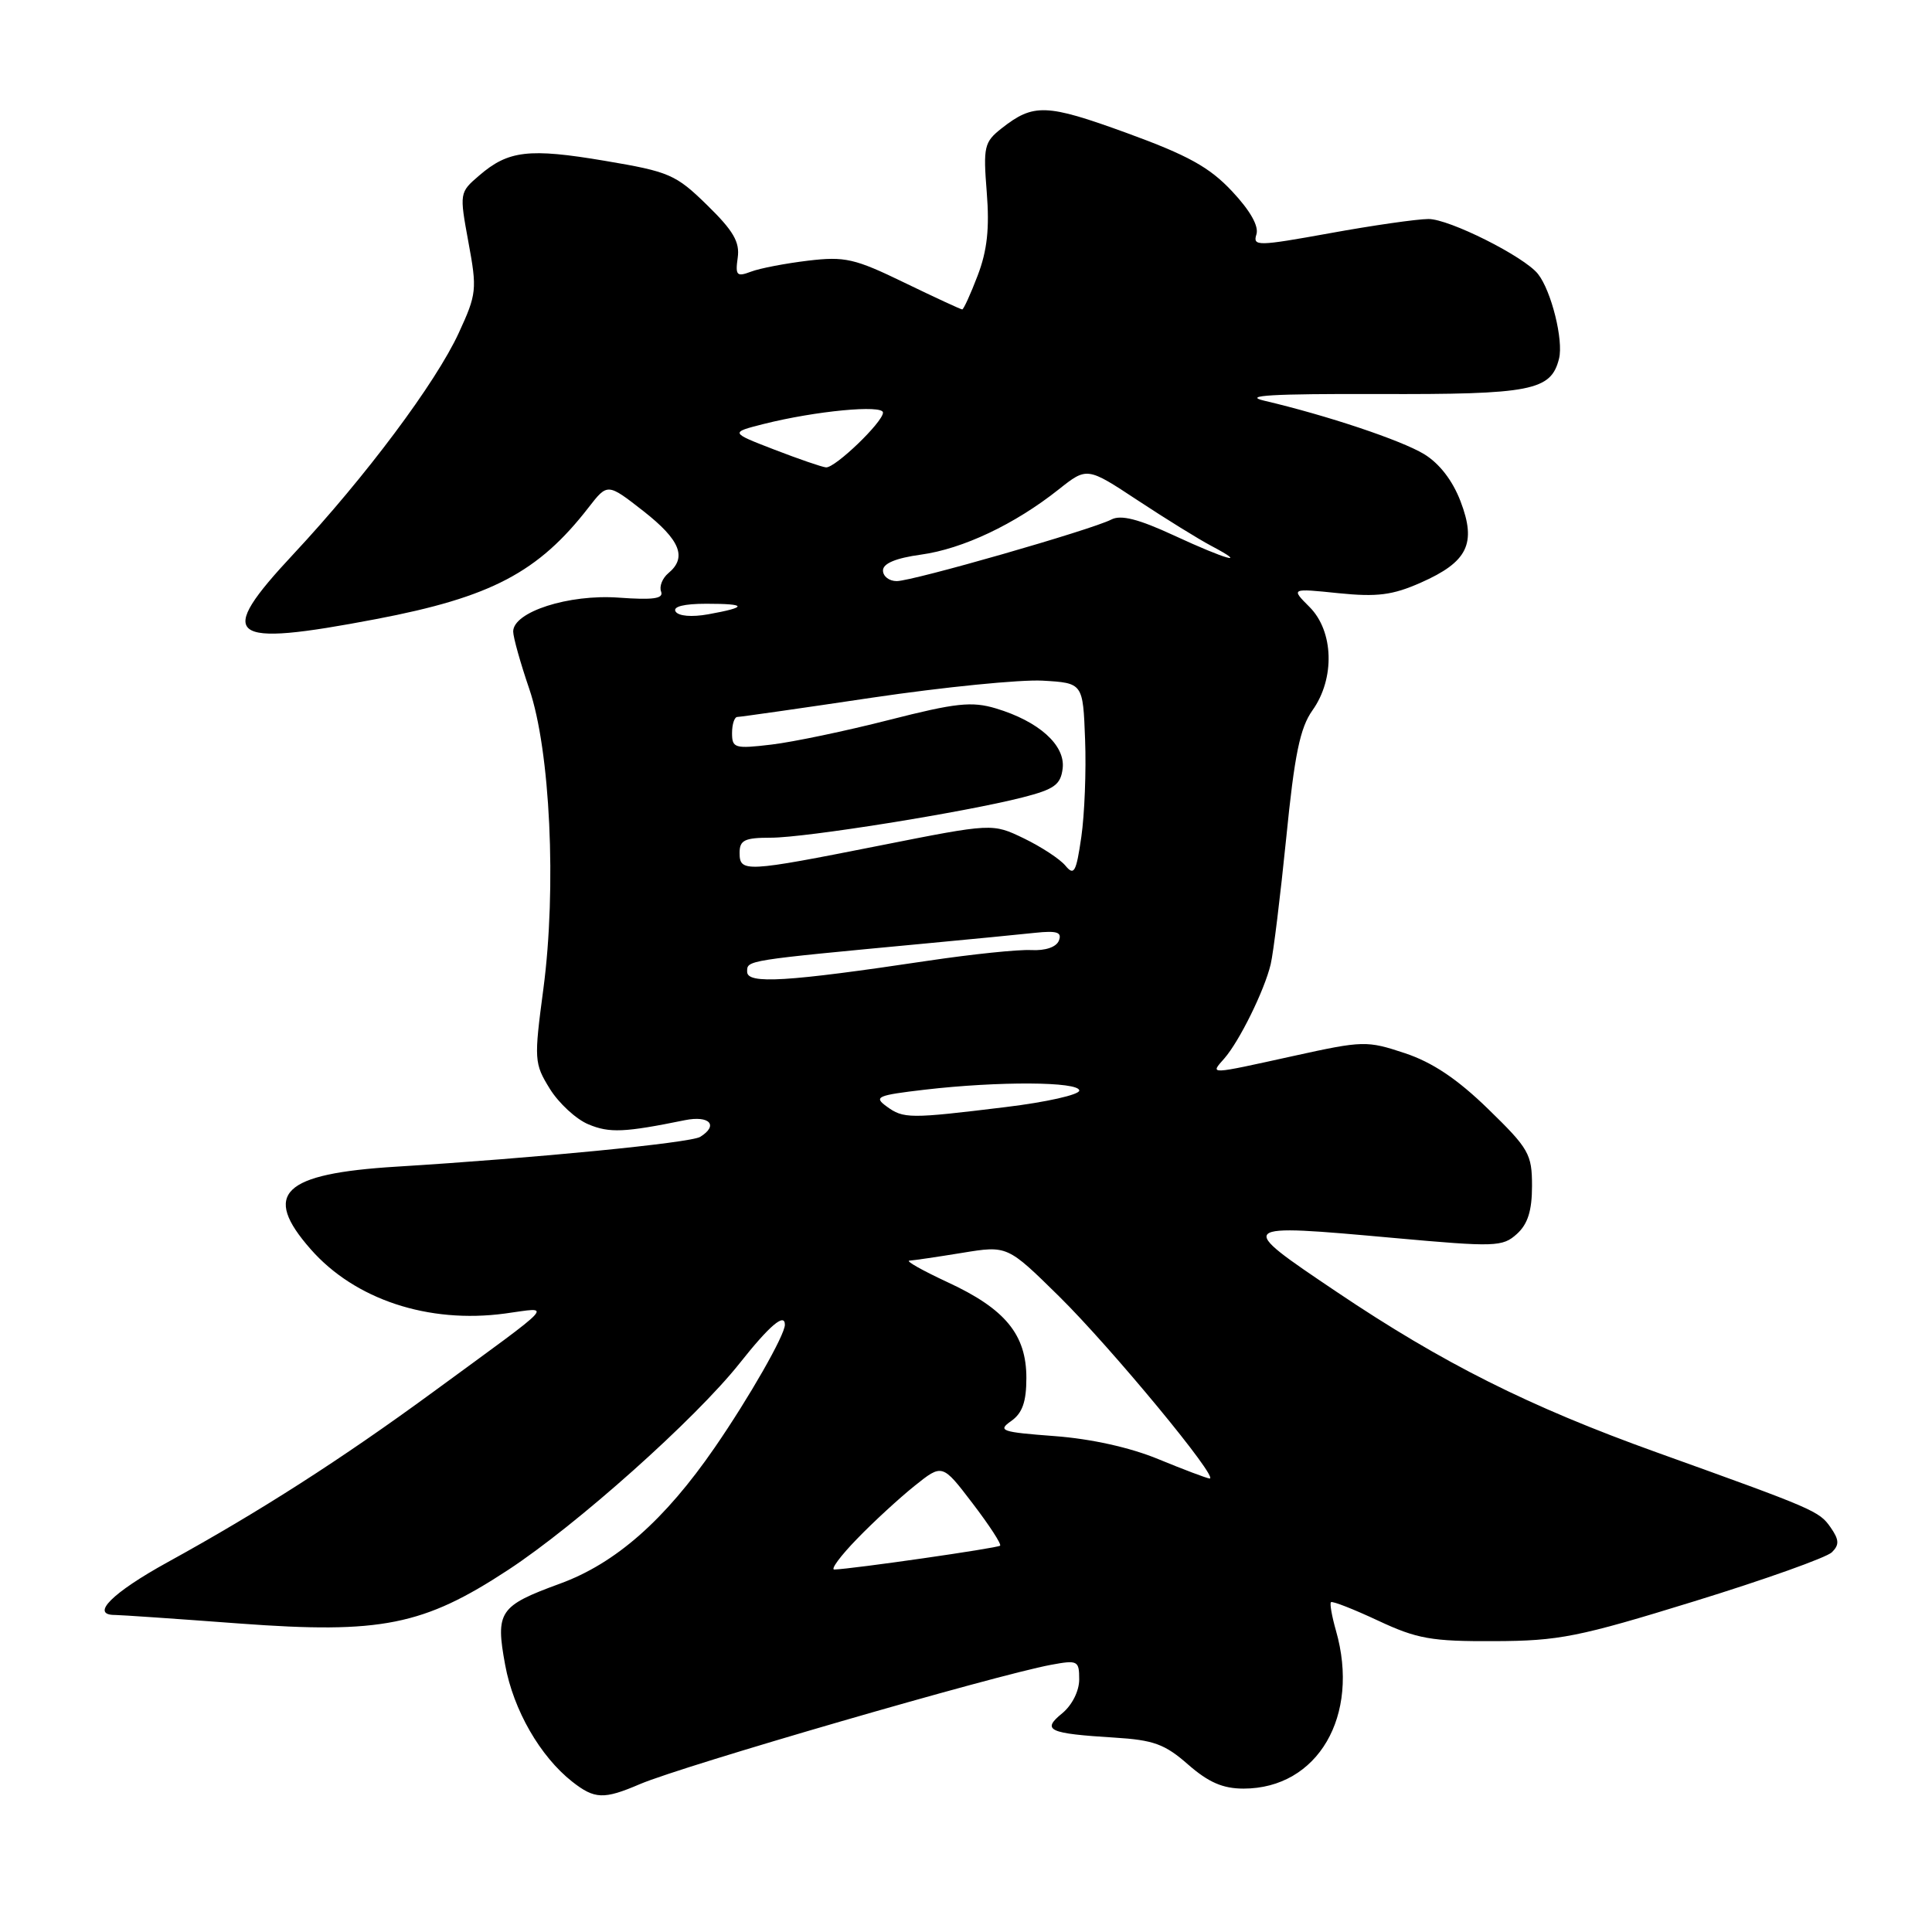 <?xml version="1.0" encoding="UTF-8" standalone="no"?>
<!DOCTYPE svg PUBLIC "-//W3C//DTD SVG 1.1//EN" "http://www.w3.org/Graphics/SVG/1.1/DTD/svg11.dtd" >
<svg xmlns="http://www.w3.org/2000/svg" xmlns:xlink="http://www.w3.org/1999/xlink" version="1.1" viewBox="0 0 256 256">
 <g >
 <path fill="currentColor"
d=" M 84.78 236.41 C 90.46 233.98 131.80 221.99 139.25 220.60 C 142.81 219.94 143.00 220.04 143.00 222.54 C 143.00 224.07 142.05 225.95 140.75 227.02 C 137.98 229.27 138.91 229.70 147.65 230.24 C 152.85 230.56 154.35 231.10 157.43 233.81 C 160.13 236.17 162.03 237.00 164.78 237.00 C 174.62 236.99 180.25 227.35 177.02 216.06 C 176.48 214.17 176.18 212.48 176.36 212.30 C 176.55 212.12 179.35 213.22 182.60 214.74 C 187.77 217.16 189.67 217.50 198.00 217.46 C 206.58 217.43 209.15 216.92 224.50 212.18 C 233.85 209.30 242.06 206.37 242.74 205.68 C 243.74 204.69 243.70 204.02 242.55 202.37 C 241.04 200.22 240.46 199.97 219.50 192.44 C 202.64 186.39 191.17 180.64 177.10 171.17 C 163.67 162.13 163.66 162.14 184.74 164.04 C 198.13 165.25 199.10 165.22 200.99 163.51 C 202.44 162.20 203.00 160.43 203.00 157.14 C 203.00 152.92 202.59 152.20 197.18 146.94 C 193.10 142.97 189.80 140.76 186.15 139.55 C 181.12 137.88 180.62 137.89 171.44 139.91 C 159.99 142.43 160.32 142.42 162.23 140.25 C 164.22 137.98 167.54 131.25 168.37 127.78 C 168.73 126.28 169.65 118.76 170.43 111.05 C 171.53 99.98 172.26 96.44 173.91 94.12 C 176.91 89.91 176.73 83.64 173.52 80.43 C 171.04 77.95 171.04 77.95 177.35 78.60 C 182.49 79.12 184.52 78.86 188.25 77.21 C 194.48 74.46 195.67 72.03 193.53 66.43 C 192.47 63.65 190.71 61.39 188.68 60.16 C 185.62 58.32 175.85 55.05 167.50 53.09 C 164.57 52.40 168.60 52.17 182.56 52.21 C 202.94 52.28 205.52 51.77 206.58 47.52 C 207.19 45.09 205.56 38.54 203.79 36.30 C 201.96 33.99 192.01 29.00 189.27 29.02 C 187.74 29.03 181.87 29.87 176.22 30.90 C 166.63 32.63 165.98 32.65 166.48 31.06 C 166.83 29.97 165.66 27.91 163.26 25.35 C 160.26 22.15 157.42 20.58 149.24 17.60 C 138.62 13.74 136.95 13.68 132.70 17.02 C 130.41 18.83 130.27 19.44 130.75 25.48 C 131.13 30.25 130.81 33.20 129.55 36.50 C 128.61 38.97 127.68 41.00 127.50 41.00 C 127.31 41.00 123.86 39.40 119.83 37.45 C 113.24 34.25 111.95 33.96 107.07 34.54 C 104.08 34.90 100.67 35.55 99.50 36.00 C 97.62 36.71 97.42 36.50 97.75 34.15 C 98.05 32.07 97.17 30.57 93.70 27.18 C 89.55 23.12 88.70 22.75 80.15 21.31 C 70.08 19.61 67.35 19.93 63.48 23.27 C 60.88 25.50 60.87 25.57 62.07 32.10 C 63.23 38.35 63.16 38.97 60.80 44.09 C 57.76 50.71 48.42 63.20 38.90 73.40 C 28.45 84.59 30.00 85.81 49.85 82.03 C 65.08 79.13 71.33 75.84 78.00 67.23 C 80.50 64.01 80.50 64.01 85.25 67.72 C 90.14 71.55 91.07 73.87 88.56 75.95 C 87.77 76.61 87.33 77.71 87.60 78.39 C 87.95 79.33 86.56 79.52 81.98 79.19 C 75.36 78.71 68.00 81.08 68.00 83.68 C 68.00 84.44 68.96 87.86 70.13 91.28 C 72.91 99.43 73.77 117.64 72.00 131.03 C 70.75 140.44 70.78 140.91 72.86 144.28 C 74.05 146.19 76.35 148.32 77.99 148.99 C 80.77 150.15 82.75 150.06 90.75 148.43 C 94.02 147.77 95.25 149.11 92.78 150.64 C 91.48 151.44 70.88 153.46 52.50 154.59 C 37.41 155.52 34.68 158.15 41.16 165.52 C 47.01 172.19 56.76 175.42 66.91 174.05 C 73.22 173.20 74.15 172.17 57.37 184.46 C 45.22 193.36 34.39 200.30 22.21 207.00 C 14.84 211.06 11.89 214.01 15.25 213.99 C 15.94 213.99 23.39 214.50 31.81 215.13 C 50.48 216.51 56.10 215.39 67.32 208.03 C 76.40 202.08 92.13 188.04 97.99 180.66 C 101.98 175.62 104.00 173.91 104.00 175.54 C 104.00 176.90 99.28 185.17 94.71 191.80 C 88.07 201.44 81.56 207.16 74.18 209.85 C 66.14 212.79 65.63 213.54 66.94 220.63 C 68.04 226.60 71.57 232.73 75.82 236.08 C 78.79 238.41 80.00 238.46 84.78 236.41 Z  M 113.55 203.92 C 115.72 201.67 119.16 198.51 121.18 196.89 C 124.86 193.94 124.86 193.94 128.87 199.20 C 131.08 202.09 132.72 204.61 132.52 204.81 C 132.20 205.13 113.01 207.89 110.55 207.97 C 110.02 207.99 111.37 206.16 113.55 203.92 Z  M 153.50 193.35 C 149.76 191.80 144.57 190.65 139.73 190.29 C 132.68 189.76 132.15 189.58 133.98 188.30 C 135.47 187.25 136.00 185.76 136.00 182.58 C 136.00 176.84 133.20 173.43 125.56 169.90 C 122.23 168.35 119.95 167.07 120.50 167.04 C 121.05 167.01 124.19 166.55 127.49 166.01 C 133.48 165.03 133.48 165.03 140.32 171.76 C 147.24 178.58 161.70 196.07 160.27 195.91 C 159.85 195.86 156.80 194.71 153.50 193.35 Z  M 117.47 146.60 C 115.74 145.34 116.23 145.13 122.53 144.39 C 132.34 143.25 142.96 143.31 143.01 144.50 C 143.04 145.05 138.66 146.04 133.28 146.69 C 120.51 148.25 119.72 148.25 117.47 146.60 Z  M 99.00 128.76 C 99.00 127.22 98.67 127.28 122.50 125.03 C 128.55 124.46 135.16 123.82 137.18 123.60 C 140.05 123.30 140.74 123.52 140.31 124.63 C 139.98 125.49 138.53 125.99 136.63 125.89 C 134.91 125.80 128.78 126.44 123.00 127.30 C 104.22 130.11 99.00 130.43 99.00 128.76 Z  M 141.17 114.70 C 140.44 113.82 137.96 112.20 135.67 111.09 C 131.50 109.08 131.50 109.08 116.58 112.04 C 98.74 115.58 98.00 115.62 98.00 113.00 C 98.00 111.32 98.67 111.00 102.14 111.00 C 106.76 111.00 127.79 107.63 135.50 105.66 C 139.72 104.58 140.55 103.98 140.81 101.81 C 141.17 98.73 137.65 95.58 131.97 93.87 C 128.76 92.91 126.66 93.14 117.83 95.39 C 112.12 96.85 105.10 98.32 102.23 98.66 C 97.36 99.24 97.00 99.13 97.00 97.14 C 97.00 95.96 97.32 95.00 97.70 95.00 C 98.09 95.00 106.14 93.85 115.59 92.44 C 125.05 91.04 135.20 90.03 138.14 90.19 C 143.50 90.50 143.50 90.50 143.78 98.00 C 143.94 102.12 143.71 107.93 143.28 110.90 C 142.60 115.59 142.32 116.09 141.17 114.70 Z  M 89.52 81.03 C 89.12 80.38 90.62 80.00 93.61 80.00 C 99.03 80.00 99.10 80.45 93.83 81.40 C 91.65 81.79 89.90 81.64 89.52 81.03 Z  M 117.00 75.59 C 117.00 74.66 118.70 73.95 122.04 73.49 C 127.57 72.73 134.45 69.48 140.27 64.86 C 144.04 61.87 144.04 61.87 150.77 66.31 C 154.47 68.75 158.85 71.46 160.50 72.33 C 165.59 75.02 162.50 74.17 155.58 70.96 C 150.85 68.77 148.52 68.18 147.26 68.84 C 144.66 70.19 120.94 77.00 118.82 77.00 C 117.82 77.00 117.00 76.37 117.00 75.59 Z  M 102.61 59.58 C 96.73 57.31 96.73 57.31 101.19 56.18 C 108.06 54.45 117.00 53.60 117.00 54.67 C 117.00 55.92 110.66 62.02 109.45 61.93 C 108.93 61.89 105.85 60.83 102.61 59.58 Z "/>
</g>
</svg>